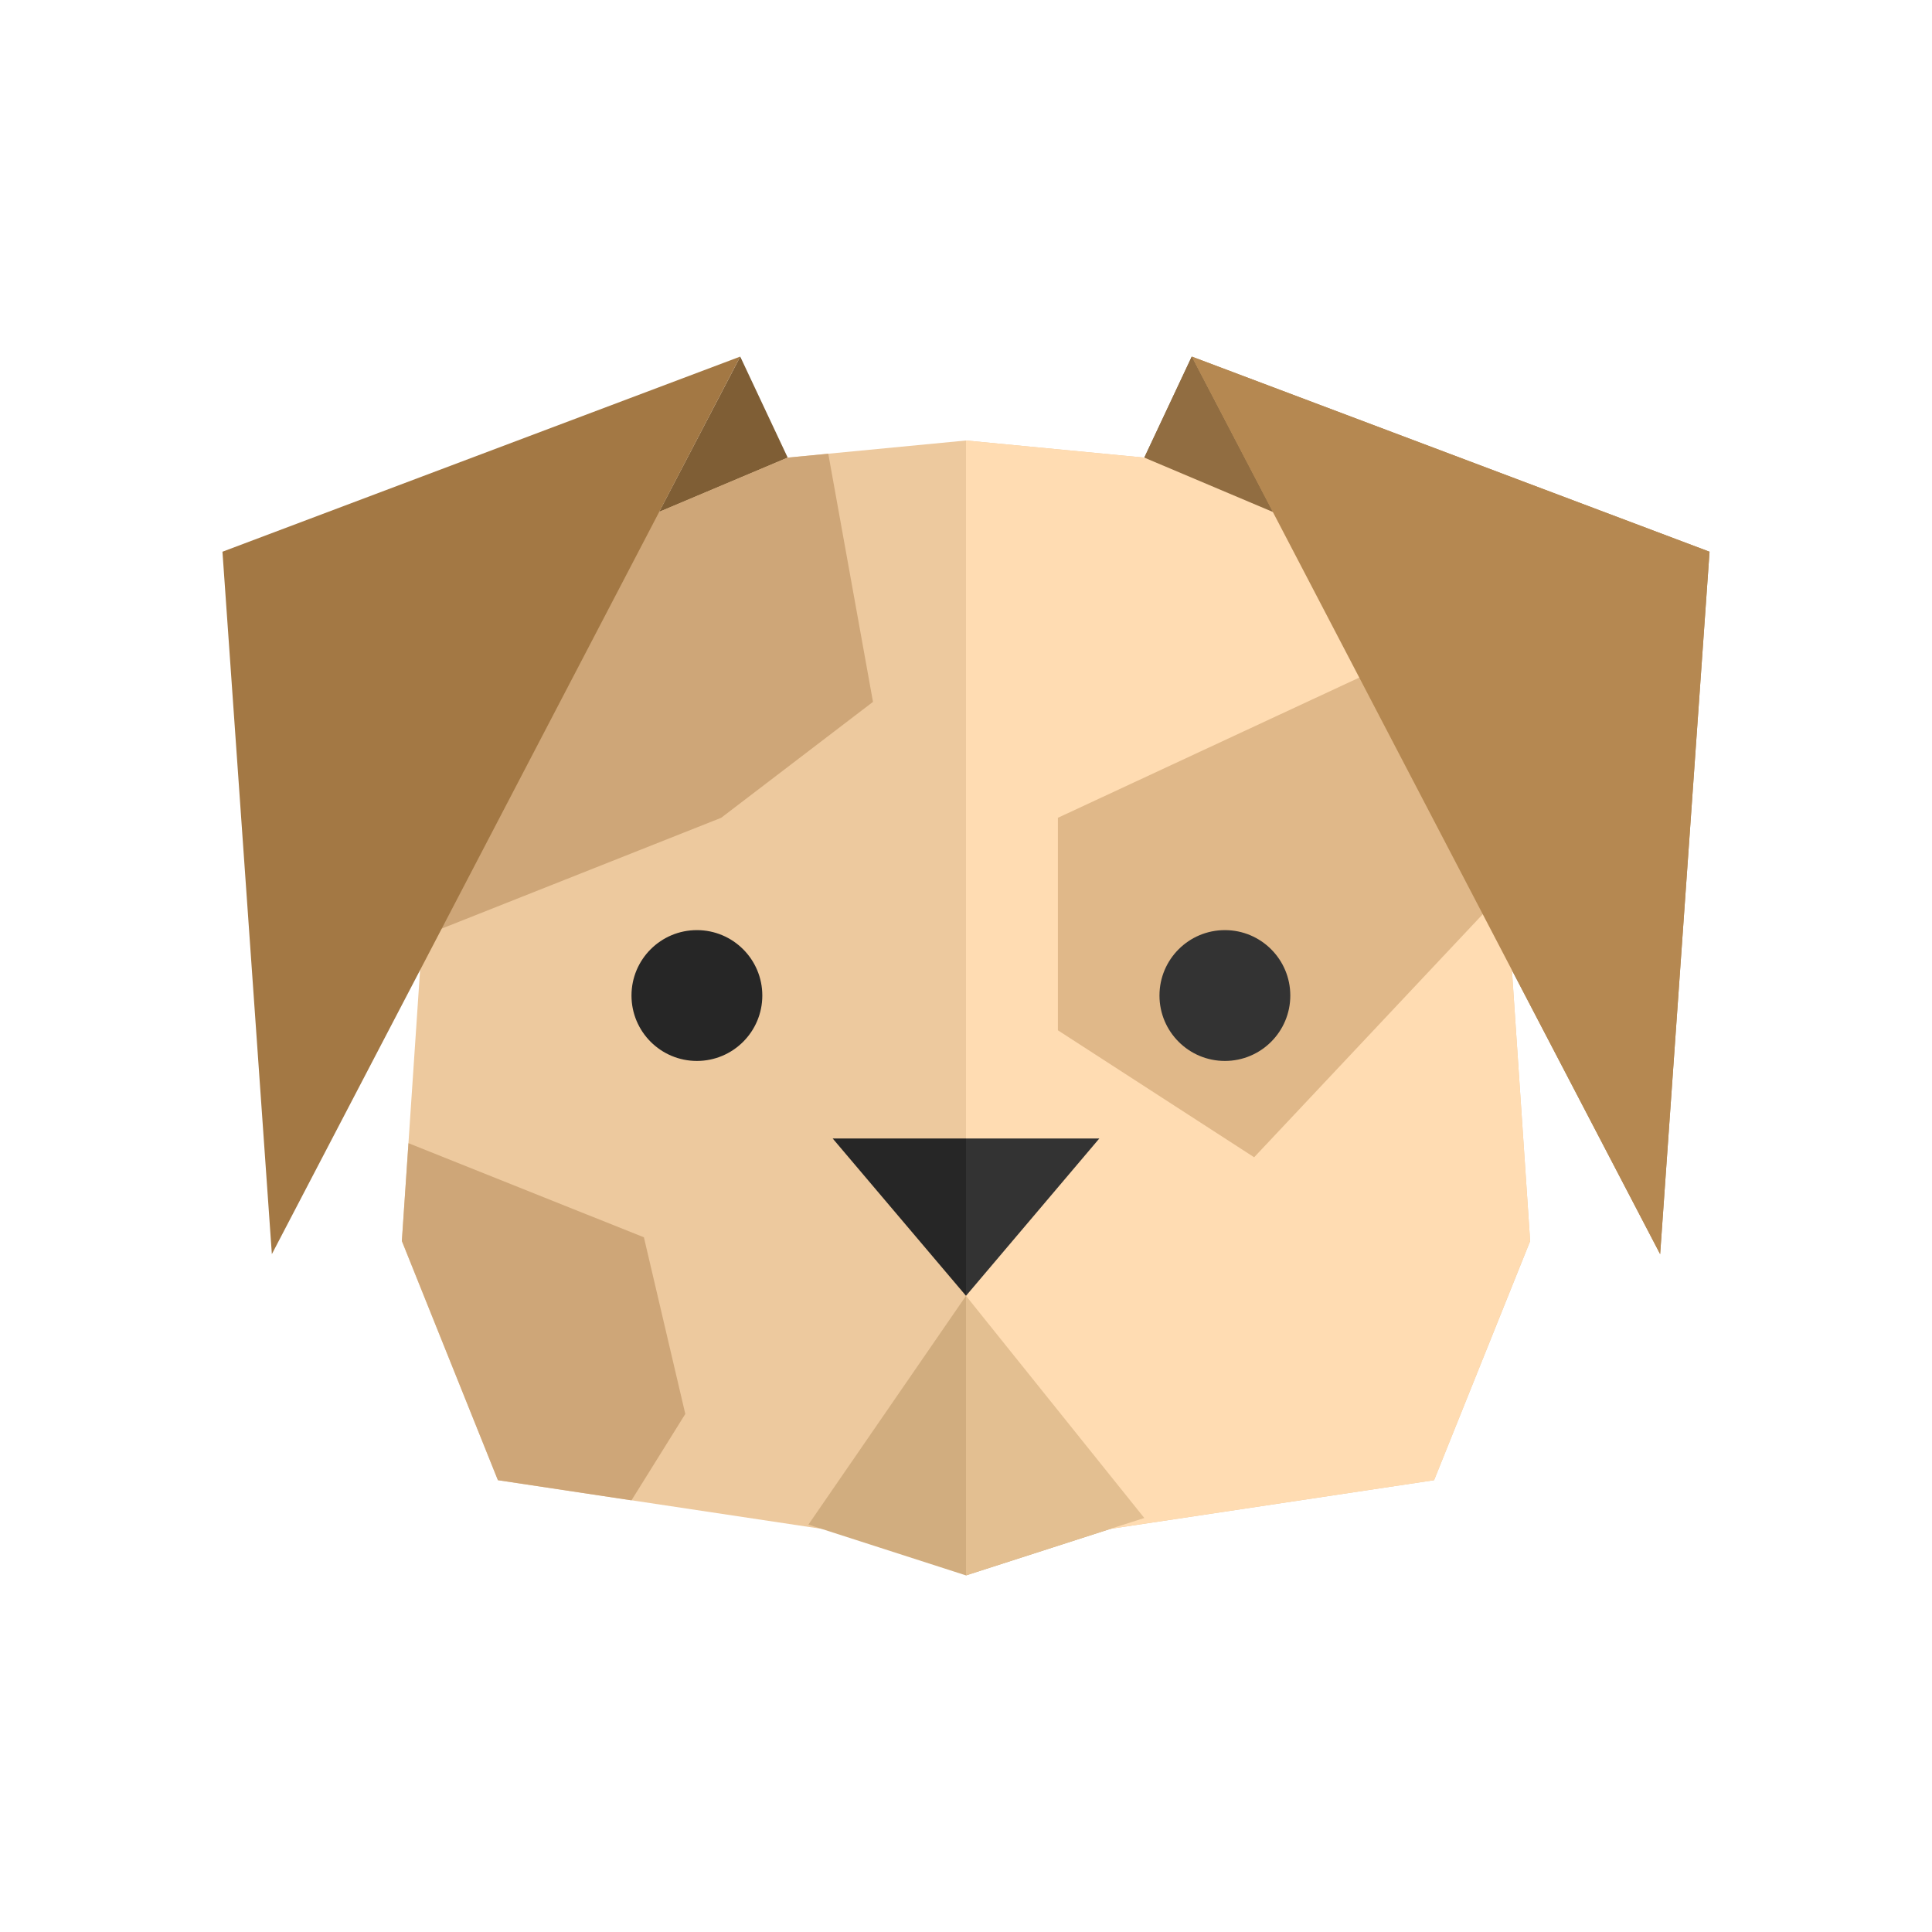 <?xml version="1.0" encoding="utf-8"?>
<!-- Generator: Adobe Illustrator 21.1.0, SVG Export Plug-In . SVG Version: 6.00 Build 0)  -->
<svg version="1.1" id="Layer_1" xmlns="http://www.w3.org/2000/svg" xmlns:xlink="http://www.w3.org/1999/xlink" x="0px" y="0px"
	 width="700px" height="700px" viewBox="0 0 700 700" style="enable-background:new 0 0 700 700;" xml:space="preserve">
<style type="text/css">
	.st0{fill:#EDE488;}
	.st1{fill:#D9E021;}
	.st2{fill:#8CC63F;}
	.st3{fill:#93AD2D;}
	.st4{opacity:0.5;fill:#808080;}
	.st5{fill:#E3BF91;}
	.st6{fill:#FFDCB2;}
	.st7{fill:#332617;}
	.st8{fill:#A67D4A;}
	.st9{fill:#B58851;}
	.st10{fill:#916D41;}
	.st11{fill:#E8C394;}
	.st12{display:none;fill:#808080;}
	.st13{fill:#A4A9B0;}
	.st14{fill:#DB636B;}
	.st15{fill:#BCC2C9;}
	.st16{fill:none;stroke:#80848A;stroke-width:3.63;stroke-linecap:round;stroke-miterlimit:10;}
	.st17{fill:none;stroke:#000000;stroke-miterlimit:10;}
	.st18{fill:none;stroke:#000000;stroke-width:3.43;stroke-linecap:round;stroke-miterlimit:10;}
	.st19{fill:#FBE05A;}
	.st20{fill:#E6CB49;}
	.st21{fill:#FBB03B;}
	.st22{fill:none;stroke:#FF0000;stroke-width:5;stroke-miterlimit:10;}
	.st23{fill:none;stroke:#FF0000;stroke-width:5.672;stroke-miterlimit:10;}
	.st24{fill:#A5BE00;}
	.st25{fill:#ED5E36;}
	.st26{fill:#944B36;}
	.st27{fill:#4885B0;}
	.st28{fill:#366D94;}
	.st29{fill:#679436;}
	.st30{fill:none;stroke:#9C6D24;stroke-width:5;stroke-linecap:round;stroke-linejoin:round;stroke-miterlimit:10;}
	.st31{fill:#808080;stroke:#808080;stroke-width:4;stroke-miterlimit:10;}
	.st32{fill:none;stroke:#C98D2F;stroke-width:5;stroke-linecap:round;stroke-linejoin:round;stroke-miterlimit:10;}
	.st33{fill:#808080;}
	.st34{fill:#999999;}
	.st35{opacity:0.5;fill:#8CBCDE;}
	.st36{fill:none;stroke:#4885B0;stroke-width:7;stroke-linecap:round;stroke-linejoin:round;stroke-miterlimit:10;}
	.st37{fill:none;stroke:#9C6D24;stroke-width:6.47;stroke-linecap:round;stroke-linejoin:round;stroke-miterlimit:10;}
	.st38{fill:#808080;stroke:#808080;stroke-width:5.176;stroke-miterlimit:10;}
	.st39{fill:none;stroke:#C98D2F;stroke-width:6.47;stroke-linecap:round;stroke-linejoin:round;stroke-miterlimit:10;}
	.st40{fill:none;stroke:#4885B0;stroke-width:9.057;stroke-linecap:round;stroke-linejoin:round;stroke-miterlimit:10;}
	.st41{fill:none;stroke:#D99933;stroke-width:6.47;stroke-linecap:round;stroke-linejoin:round;stroke-miterlimit:10;}
	.st42{fill:none;stroke:#855A32;stroke-width:9;stroke-linecap:round;stroke-miterlimit:10;}
	.st43{fill:#855A32;}
	.st44{fill:none;stroke:#A6713F;stroke-width:9;stroke-linecap:round;stroke-miterlimit:10;}
	.st45{fill:#A6713F;}
	.st46{fill:none;stroke:#B87C46;stroke-width:9;stroke-linecap:round;stroke-miterlimit:10;}
	.st47{fill:#FFFFFF;}
	.st48{fill:#B87C46;}
	.st49{fill:#9FB31B;}
	.st50{fill:#BDCC62;}
	.st51{fill:#332724;}
	.st52{fill:#D59563;}
	.st53{fill:#6B9A76;}
	.st54{opacity:0.5;fill:#4885B0;}
	.st55{fill:#EBF2A9;}
	.st56{fill:#ED9077;}
	.st57{fill:#F1FFD6;}
	.st58{fill:#91B4CF;}
	.st59{fill:#C1CFDB;}
	.st60{fill:#50732A;}
	.st61{clip-path:url(#SVGID_2_);fill:#F2F2F2;}
	.st62{clip-path:url(#SVGID_2_);}
	.st63{fill:none;stroke:#E3E3E3;stroke-miterlimit:10;}
	.st64{fill:#333333;}
	.st65{fill:url(#SVGID_3_);}
	.st66{fill:#666666;}
	.st67{fill:#4D4D4D;}
	.st68{fill:none;}
	.st69{fill:#323031;}
	.st70{fill:#161616;}
	.st71{fill:#262626;}
	.st72{fill:#C48A2E;}
	.st73{display:none;fill:#FFFFFF;}
	.st74{fill:#A8B56E;}
	.st75{fill:#B8525A;}
	.st76{fill:#89A325;}
	.st77{fill:#434141;}
	.st78{fill:#292828;}
	.st79{fill:#B2BF7B;}
	.st80{fill:#7F5E35;}
	.st81{fill:#EDC99E;}
	.st82{fill:#CEA678;}
	.st83{fill:#E0B889;}
	.st84{fill:#A37844;}
	.st85{fill:#D1AD7F;}
	.st86{fill:#A0D0D9;}
	.st87{fill:#4A84A6;}
	.st88{fill:#4F8DB0;}
	.st89{fill:#ADDFE9;}
	.st90{fill:#5597BD;}
	.st91{fill:#757575;}
	.st92{fill:#525252;}
	.st93{fill:none;stroke:#333333;stroke-width:2;stroke-miterlimit:10;}
	.st94{fill:none;stroke:#262626;stroke-width:2;stroke-miterlimit:10;}
	.st95{fill:#989DA3;}
	.st96{fill:url(#SVGID_4_);}
	.st97{fill:#B3B3B3;}
	.st98{fill:#CCCCCC;}
	.st99{fill:none;stroke:#4D4D4D;stroke-width:2;stroke-miterlimit:10;}
	.st100{fill:none;stroke:#37323E;stroke-width:6;stroke-miterlimit:10;}
	.st101{fill:#DE9E36;}
	.st102{fill:#BFBDC1;}
	.st103{fill:#6D6A75;}
	.st104{fill:#37323E;}
	.st105{fill:#DEB841;}
	.st106{fill:#996D25;}
	.st107{fill:#C4861E;}
	.st108{fill:#E39922;}
	.st109{fill:none;stroke:#FFFFFF;stroke-width:10.651;stroke-miterlimit:10;}
	.st110{fill:none;stroke:#FFFFFF;stroke-width:5.494;stroke-linecap:round;stroke-miterlimit:10;}
	.st111{fill:none;stroke:#FFFFFF;stroke-width:9.25;stroke-linecap:round;stroke-miterlimit:10;}
	.st112{fill:none;stroke:#FFFFFF;stroke-width:8.993;stroke-miterlimit:10;}
</style>
<g>
	<polygon class="st80" points="268.2,129.2 285.4,165.8 228.8,204.6 	"/>
	<polygon class="st10" points="431.8,129.2 414.6,165.8 471.2,204.6 	"/>
	<polygon class="st81" points="350,561.8 519.6,536.3 554.4,449.7 547.8,351.5 532.1,215.4 414.6,165.8 350,159.6 350,159.6 
		285.4,165.8 167.9,215.4 152.2,351.5 145.6,449.7 180.4,536.3 350,561.8 	"/>
	<polygon class="st82" points="316.3,254.3 261.3,296.3 153.6,339 167.9,215.4 285.4,165.8 300.1,164.4 	"/>
	<polygon class="st82" points="248.3,512.3 228.8,543.6 180.4,536.3 145.6,449.6 148,414.2 233.3,448.3 	"/>
	<polygon class="st83" points="544.6,323.4 454.4,419.3 383.3,373.3 383.3,296.3 525.6,230.1 534.9,239.5 	"/>
	<polygon class="st9" points="431.8,129.2 619.4,199.9 601.5,454.4 	"/>
	<polygon class="st84" points="268.2,129.2 80.6,199.9 98.5,454.4 	"/>
	<polygon class="st71" points="398.3,412.5 350,469.5 301.7,412.5 	"/>
	<polygon class="st85" points="350,570.8 292.9,552.4 350,469.5 414.6,550 	"/>
	<circle class="st71" cx="252.5" cy="360.7" r="23.7"/>
	<circle class="st7" cx="443.8" cy="360.7" r="23.7"/>
	<polygon class="st10" points="431.8,129.2 414.6,165.8 471.2,204.6 	"/>
	<polygon class="st6" points="554.4,449.6 519.6,536.3 402.4,553.9 350,561.8 350,159.6 414.6,165.8 461.2,185.5 532.1,215.4 
		534.9,239.5 544.6,323.4 547.8,351.5 	"/>
	<polygon class="st83" points="544.6,323.4 454.4,419.3 383.3,373.3 383.3,296.3 525.6,230.1 534.9,239.5 	"/>
	<polygon class="st9" points="431.8,129.2 619.4,199.9 601.5,454.4 	"/>
	<polygon class="st64" points="398.3,412.5 350,469.5 350,412.5 	"/>
	<polygon class="st5" points="414.6,550 402.4,553.9 350,570.8 350,469.5 	"/>
	<circle class="st64" cx="443.8" cy="360.7" r="23.7"/>
</g>
</svg>
